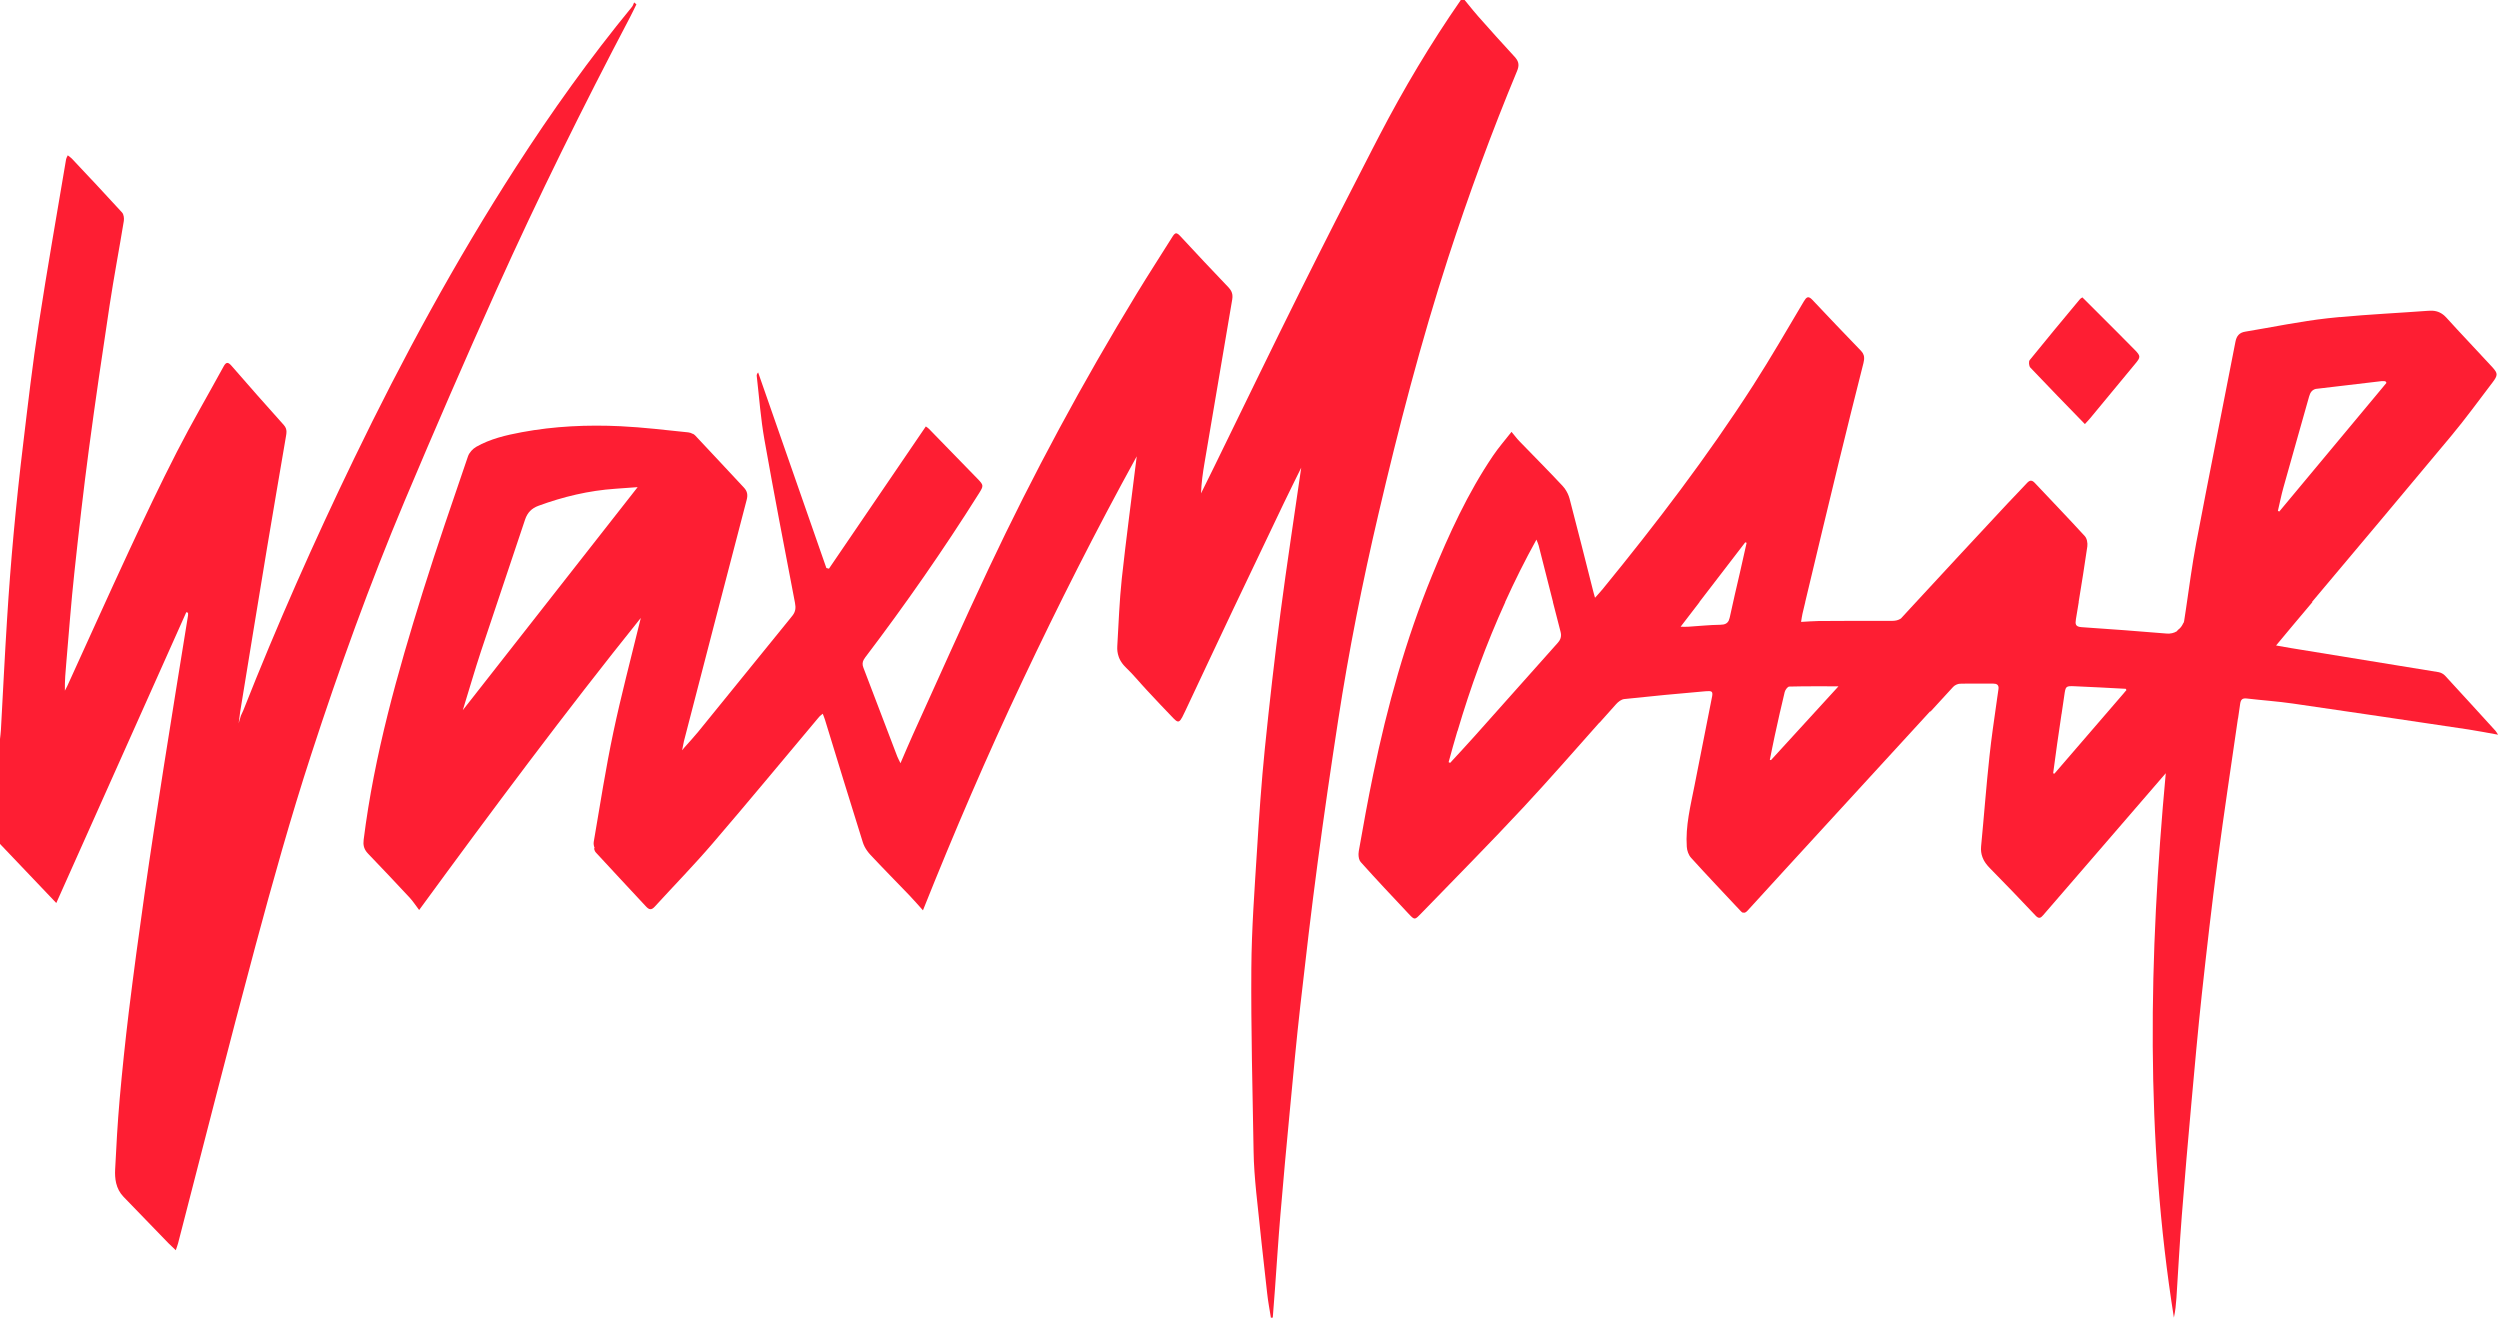 <?xml version="1.0" encoding="UTF-8" standalone="no"?>
<!DOCTYPE svg PUBLIC "-//W3C//DTD SVG 1.1//EN" "http://www.w3.org/Graphics/SVG/1.1/DTD/svg11.dtd">
<svg width="100%" height="100%" viewBox="0 0 1269 669" version="1.1" xmlns="http://www.w3.org/2000/svg" xmlns:xlink="http://www.w3.org/1999/xlink" xml:space="preserve" xmlns:serif="http://www.serif.com/" style="fill-rule:evenodd;clip-rule:evenodd;stroke-linejoin:round;stroke-miterlimit:2;">
    <g transform="matrix(1,0,0,1,-326.32,-205.42)">
        <g id="Layer-1" serif:id="Layer 1">
            <g transform="matrix(1,0,0,1,1369.13,632.414)">
                <path d="M0,-34.276C-0.211,-34.329 -0.423,-34.382 -0.634,-34.461C0.053,-39.373 0.687,-44.285 1.373,-49.196C2.115,-54.316 2.867,-59.445 3.616,-64.572L3.644,-64.572C4.12,-67.688 4.568,-70.804 5.018,-73.92C5.704,-78.726 5.704,-78.858 10.458,-78.647C19.04,-78.303 27.649,-77.802 36.258,-77.353C36.359,-77.131 36.46,-76.909 36.561,-76.687C36.326,-76.411 36.093,-76.149 35.835,-75.868C35.598,-75.551 35.386,-75.314 35.254,-75.155C23.503,-61.529 11.751,-47.876 0,-34.276M-144.028,-41.283L-144.149,-41.151C-144.25,-41.189 -144.35,-41.226 -144.45,-41.264C-143.632,-45.278 -142.866,-49.292 -141.994,-53.306C-141.098,-57.431 -140.191,-61.543 -139.267,-65.653L-139.248,-65.654C-138.482,-69.008 -137.716,-72.362 -136.898,-75.716C-136.634,-76.798 -135.419,-78.462 -134.6,-78.488C-126.402,-78.697 -118.176,-78.623 -109.594,-78.621C-121.01,-66.132 -132.426,-53.668 -143.816,-41.204C-143.896,-41.231 -143.948,-41.257 -144.028,-41.283M-169.617,-109.861C-175.083,-109.782 -180.55,-109.201 -186.016,-108.857C-187.019,-108.805 -188.023,-108.857 -189.739,-108.857C-186.491,-113.082 -183.296,-117.229 -180.127,-121.375L-180.222,-121.375C-172.347,-131.628 -164.634,-141.677 -156.915,-151.718C-156.913,-151.72 -156.911,-151.723 -156.909,-151.725C-156.699,-151.647 -156.464,-151.542 -156.228,-151.463C-157.39,-146.367 -158.526,-141.27 -159.661,-136.173C-161.351,-128.779 -163.147,-121.385 -164.705,-113.965C-164.811,-113.436 -164.943,-112.961 -165.127,-112.565C-165.156,-112.44 -165.186,-112.307 -165.215,-112.179C-165.958,-110.526 -167.27,-109.881 -169.617,-109.861M-306.726,-39.75C-306.726,-39.749 -306.727,-39.749 -306.727,-39.748C-306.99,-39.88 -307.228,-39.985 -307.491,-40.118C-306.076,-45.398 -304.588,-50.651 -303.036,-55.88L-302.976,-55.884C-296.374,-78.198 -288.451,-100.037 -278.733,-121.375L-278.809,-121.375C-273.964,-132.069 -268.694,-142.644 -262.915,-153.089C-262.334,-151.584 -261.964,-150.845 -261.78,-150.079C-259.347,-140.506 -256.932,-130.937 -254.494,-121.375L-254.544,-121.375C-253.276,-116.357 -251.982,-111.366 -250.688,-106.375C-250.539,-105.803 -250.453,-105.268 -250.43,-104.76C-250.394,-103.266 -250.914,-102.007 -252.035,-100.751C-266.163,-84.907 -280.239,-69.062 -294.367,-53.244C-298.434,-48.675 -302.606,-44.239 -306.726,-39.75M168.026,-233.46C168.207,-233.202 168.388,-232.92 168.568,-232.66C168.566,-232.657 168.563,-232.654 168.56,-232.651C168.059,-232.069 167.583,-231.462 167.082,-230.881C167.055,-230.855 167.055,-230.829 167.029,-230.802C149.388,-209.65 131.774,-188.497 114.134,-167.318C114.13,-167.314 114.124,-167.305 114.12,-167.301C114.125,-167.322 114.129,-167.343 114.134,-167.364C113.896,-167.47 113.685,-167.575 113.448,-167.655C114.372,-171.589 115.137,-175.524 116.22,-179.406C120.525,-194.854 124.961,-210.277 129.292,-225.725C129.857,-227.725 130.743,-229.111 132.721,-229.596C133.005,-229.628 133.274,-229.659 133.511,-229.684C133.776,-229.71 133.987,-229.737 134.198,-229.763C144.84,-230.978 155.535,-232.298 166.178,-233.54C166.785,-233.619 167.419,-233.487 168.026,-233.46M223.911,-56.016C215.381,-65.364 206.878,-74.739 198.269,-84.06C197.477,-84.906 196.183,-85.592 195.047,-85.803C170.039,-89.923 145.057,-93.963 120.049,-98.03C117.752,-98.4 115.454,-98.849 112.523,-99.35C115.771,-103.259 118.438,-106.481 121.159,-109.702C124.433,-113.584 127.681,-117.493 130.982,-121.375L130.703,-121.375C154.267,-149.421 177.88,-177.434 201.332,-205.609C208.7,-214.429 215.46,-223.777 222.432,-232.915C223.648,-234.516 224.319,-235.6 224.427,-236.603L224.433,-236.603C224.437,-236.642 224.433,-236.68 224.436,-236.719C224.441,-236.804 224.445,-236.89 224.442,-236.974C224.44,-237.043 224.433,-237.112 224.425,-237.18C224.417,-237.247 224.408,-237.314 224.395,-237.381C224.379,-237.466 224.358,-237.551 224.334,-237.635C224.32,-237.683 224.304,-237.732 224.287,-237.781C224.252,-237.882 224.213,-237.985 224.166,-238.088C224.152,-238.118 224.137,-238.149 224.122,-238.179C224.064,-238.3 223.999,-238.423 223.925,-238.548C223.92,-238.556 223.915,-238.565 223.91,-238.573C223.561,-239.156 223.046,-239.792 222.347,-240.564C214.583,-249.041 206.581,-257.333 198.87,-265.863C198.762,-265.982 198.65,-266.078 198.541,-266.19C198.38,-266.357 198.22,-266.52 198.057,-266.671C197.92,-266.796 197.782,-266.913 197.644,-267.029C197.512,-267.138 197.378,-267.243 197.244,-267.343C195.1,-268.969 192.718,-269.473 189.865,-269.243C174.884,-268.128 159.862,-267.44 144.907,-266.016L144.926,-266.076C142.866,-265.891 140.806,-265.68 138.746,-265.442C124.724,-263.884 110.859,-260.953 96.943,-258.656C93.906,-258.18 92.48,-256.516 91.899,-253.506C85.297,-219.413 78.431,-185.374 71.961,-151.255C69.901,-140.27 68.449,-129.152 66.812,-118.061C66.6,-116.688 66.415,-115.367 66.204,-114.047C66.151,-113.598 66.072,-113.123 65.993,-112.674C65.941,-112.328 65.893,-112.006 65.842,-111.666C65.766,-111.379 65.679,-111.1 65.58,-110.829C65.498,-110.733 65.415,-110.637 65.333,-110.541C65.253,-110.357 65.174,-110.172 65.069,-109.987C65.069,-109.96 65.069,-109.934 65.042,-109.934C64.488,-108.878 63.722,-107.98 62.797,-107.32C62.771,-107.293 62.718,-107.267 62.692,-107.214C62.495,-106.985 62.303,-106.761 62.108,-106.533C60.652,-105.66 58.906,-105.245 57.014,-105.398C42.622,-106.56 28.203,-107.722 13.811,-108.646C10.589,-108.857 10.537,-110.257 10.933,-112.739C11.408,-115.618 11.883,-118.496 12.359,-121.375L12.306,-121.375C13.848,-130.775 15.352,-140.183 16.716,-149.625C16.839,-150.488 16.781,-151.535 16.552,-152.507L16.558,-152.512C16.519,-152.677 16.469,-152.835 16.421,-152.995C16.409,-153.031 16.401,-153.069 16.389,-153.106C16.328,-153.293 16.257,-153.473 16.181,-153.648C16.168,-153.68 16.157,-153.714 16.143,-153.745C15.958,-154.155 15.735,-154.522 15.475,-154.81C7.13,-163.947 -1.452,-172.82 -9.903,-181.825C-10.612,-182.594 -11.219,-182.946 -11.803,-182.982C-11.856,-182.987 -11.91,-183.004 -11.963,-183.004C-11.969,-183.004 -11.972,-182.998 -11.976,-182.997C-12.635,-182.964 -13.271,-182.511 -13.996,-181.72C-17.218,-178.207 -20.572,-174.853 -23.82,-171.368C-40.166,-153.806 -56.513,-136.272 -72.78,-118.605L-76.45,-114.618L-77.887,-113.058C-79.205,-112.163 -80.615,-111.841 -82.392,-111.841C-94.856,-111.894 -107.321,-111.841 -119.785,-111.762C-122.584,-111.736 -125.357,-111.472 -128.579,-111.313C-128.289,-113.056 -128.157,-114.297 -127.866,-115.486C-127.391,-117.44 -126.942,-119.421 -126.467,-121.375L-126.493,-121.375C-120.823,-145.149 -115.148,-168.904 -109.381,-192.633C-105.34,-209.376 -101.115,-226.039 -96.916,-242.728C-96.627,-243.885 -96.483,-244.949 -96.631,-245.959C-96.629,-245.962 -96.628,-245.964 -96.626,-245.967C-96.666,-246.219 -96.724,-246.47 -96.803,-246.718C-97.035,-247.461 -97.456,-248.177 -98.131,-248.881C-106.397,-257.464 -114.662,-266.073 -122.822,-274.761C-123.641,-275.632 -124.286,-276.047 -124.851,-276.09C-124.92,-276.096 -124.989,-276.099 -125.056,-276.094C-125.077,-276.092 -125.097,-276.088 -125.117,-276.085C-125.207,-276.074 -125.295,-276.052 -125.381,-276.021C-125.382,-276.021 -125.383,-276.02 -125.384,-276.02C-125.992,-275.798 -126.537,-275.099 -127.18,-274.012C-135.656,-259.752 -143.922,-245.386 -152.874,-231.443C-176.087,-195.317 -202.098,-161.251 -229.245,-128.03C-230.381,-126.631 -231.622,-125.31 -233.18,-123.568C-233.191,-123.608 -233.2,-123.639 -233.211,-123.678C-233.455,-124.579 -233.659,-125.277 -233.833,-125.894C-233.947,-126.302 -234.049,-126.685 -234.131,-127.053L-234.138,-127.046C-234.153,-127.11 -234.169,-127.173 -234.184,-127.236C-238.145,-142.791 -242,-158.371 -246.094,-173.872C-246.57,-175.641 -247.422,-177.44 -248.523,-178.976L-248.523,-178.995C-248.893,-179.497 -249.289,-179.973 -249.685,-180.395C-256.894,-188.106 -264.341,-195.58 -271.682,-203.159C-271.986,-203.475 -272.282,-203.802 -272.579,-204.144C-273.47,-205.171 -274.376,-206.334 -275.564,-207.78C-279.05,-203.344 -282.219,-199.699 -284.913,-195.712C-297.773,-176.724 -307.254,-155.968 -315.915,-134.842C-329.251,-102.308 -338.6,-68.532 -345.73,-34.149C-348.423,-21.133 -350.799,-8.038 -353.096,5.057C-353.097,5.06 -353.097,5.062 -353.097,5.064C-353.177,5.5 -353.223,5.986 -353.231,6.488C-353.256,7.992 -352.939,9.641 -352.147,10.533C-344.198,19.432 -336.012,28.094 -327.852,36.782C-327.531,37.121 -327.253,37.412 -326.991,37.681C-326.923,37.75 -326.853,37.822 -326.789,37.886C-326.693,37.983 -326.6,38.073 -326.511,38.159C-326.45,38.218 -326.389,38.275 -326.331,38.329C-326.245,38.409 -326.16,38.485 -326.08,38.554C-326.025,38.601 -325.971,38.643 -325.919,38.686C-325.843,38.746 -325.767,38.807 -325.696,38.857C-325.636,38.899 -325.58,38.931 -325.523,38.965C-325.458,39.005 -325.39,39.049 -325.327,39.08C-325.223,39.13 -325.123,39.168 -325.024,39.194C-324.987,39.203 -324.95,39.205 -324.914,39.211C-324.839,39.223 -324.763,39.232 -324.689,39.23C-324.65,39.229 -324.61,39.223 -324.572,39.218C-324.499,39.21 -324.426,39.195 -324.352,39.172C-324.33,39.166 -324.309,39.166 -324.287,39.159C-324.286,39.155 -324.286,39.152 -324.285,39.149C-323.635,38.918 -322.902,38.184 -321.699,36.939C-304.217,18.876 -286.497,1.05 -269.385,-17.356C-256.328,-31.385 -243.712,-45.838 -230.975,-60.181L-230.856,-60.188C-228.083,-63.33 -225.284,-66.447 -222.485,-69.563C-221.428,-70.751 -219.818,-71.992 -218.365,-72.15C-204.633,-73.629 -190.875,-74.923 -177.116,-76.112C-173.907,-76.387 -173.346,-76.102 -173.702,-73.691C-173.722,-73.596 -173.744,-73.493 -173.763,-73.402C-173.816,-73.112 -173.868,-72.821 -173.921,-72.584C-176.853,-57.769 -179.784,-42.981 -182.688,-28.166C-184.696,-17.92 -187.31,-7.726 -186.597,2.837C-186.491,4.765 -185.699,7.036 -184.405,8.435C-176.192,17.519 -167.742,26.366 -159.37,35.318C-158.948,35.767 -158.552,36.137 -158.182,36.322C-158.172,36.268 -158.162,36.213 -158.152,36.159C-157.456,36.5 -156.749,36.326 -155.805,35.299C-142.971,21.171 -130.005,7.122 -117.118,-6.98C-99.131,-26.631 -81.138,-46.258 -63.118,-65.871C-63.019,-65.869 -62.923,-65.867 -62.824,-65.866C-59.048,-70.012 -55.219,-74.158 -51.416,-78.303C-50.597,-79.202 -49.092,-79.914 -47.877,-79.941C-42.279,-80.099 -36.68,-79.941 -31.082,-79.994C-29.212,-79.994 -28.381,-79.34 -28.334,-77.86C-28.335,-77.856 -28.334,-77.853 -28.335,-77.849C-28.335,-77.637 -28.362,-77.426 -28.388,-77.189C-28.626,-75.419 -28.89,-73.65 -29.154,-71.881L-29.207,-71.458L-29.26,-71.088C-29.312,-70.824 -29.339,-70.587 -29.365,-70.349C-30.633,-61.344 -31.98,-52.339 -32.93,-43.307C-34.594,-28.017 -35.73,-12.648 -37.208,2.668C-37.394,4.653 -37.135,6.405 -36.548,8.019C-36.534,8.058 -36.521,8.096 -36.506,8.135C-36.361,8.523 -36.195,8.903 -36.01,9.275C-35.924,9.45 -35.841,9.626 -35.747,9.797C-35.647,9.977 -35.539,10.154 -35.43,10.33C-35.3,10.543 -35.163,10.753 -35.021,10.962C-34.928,11.096 -34.841,11.232 -34.743,11.365C-34.509,11.685 -34.256,12 -33.994,12.312C-33.895,12.429 -33.794,12.546 -33.691,12.662C-33.398,12.995 -33.095,13.327 -32.772,13.654C-24.929,21.629 -17.165,29.684 -9.48,37.843L-9.454,37.87C-9.296,38.055 -9.111,38.187 -8.979,38.319L-8.977,38.307C-7.621,39.425 -6.766,38.78 -5.704,37.553C2.931,27.571 11.567,17.589 20.176,7.607C32.11,-6.203 44.045,-20.012 56.534,-34.508C47.982,58.297 46.084,150.179 60.658,241.823C61.398,238.496 61.715,235.142 61.953,231.815C62.85,217.898 63.59,204.007 64.672,190.117C66.151,170.998 67.841,151.879 69.558,132.76C71.221,114.38 72.859,95.974 74.839,77.647C77.348,54.777 79.936,31.935 82.973,9.119C86.135,-14.704 89.737,-38.504 93.17,-62.302C93.186,-62.302 93.203,-62.301 93.219,-62.301C93.589,-64.783 93.959,-67.292 94.302,-69.774C94.619,-71.913 95.411,-72.679 97.603,-72.441C105.472,-71.517 113.368,-70.989 121.185,-69.853C150.946,-65.549 180.681,-61.112 210.417,-56.676C215.144,-55.963 219.818,-55.012 225.205,-54.061C224.465,-55.171 224.254,-55.646 223.911,-56.016" style="fill:rgb(254,30,51);fill-rule:nonzero;"/>
            </g>
            <g transform="matrix(1,0,0,1,1384.6,356.38)">
                <path d="M0,64.302C1.062,63.136 1.929,62.258 2.714,61.311C10.317,52.129 17.887,42.918 25.511,33.752C28.325,30.369 28.454,29.832 25.33,26.64C19.054,20.228 12.677,13.916 6.337,7.567C3.823,5.049 1.297,2.543 -1.255,0C-1.773,0.351 -2.192,0.518 -2.445,0.823C-11.009,11.127 -19.601,21.408 -28.015,31.833C-28.61,32.571 -28.391,34.87 -27.681,35.62C-18.63,45.182 -9.421,54.593 0,64.302" style="fill:rgb(254,30,51);fill-rule:nonzero;"/>
            </g>
            <g transform="matrix(1,0,0,1,561.24,513.82)">
                <path d="M0,52.08C3.25,41.55 6.05,31.83 9.21,22.24C16.61,-0.1 24.21,-22.36 31.61,-44.67C32.8,-48.21 34.96,-50.4 38.37,-51.65C50.99,-56.29 63.98,-59.38 77.45,-60.31C81.12,-60.57 84.77,-60.84 88.75,-61.13C59.15,-23.39 29.89,13.95 0,52.08M534.37,-279.03C534.37,-279.04 534.38,-279.05 534.38,-279.06C534.25,-279.19 534.15,-279.32 534.01,-279.46C527.76,-286.19 521.66,-293.06 515.56,-299.92C513.73,-301.98 512,-304.13 510.26,-306.27C509.68,-306.98 509.09,-307.69 508.51,-308.4L506.6,-308.4C491.29,-286.35 477.58,-263.3 465.2,-239.48C463.96,-237.1 462.74,-234.72 461.5,-232.34C461.47,-232.3 461.43,-232.24 461.42,-232.17C449.15,-208.44 437.04,-184.63 425.11,-160.7C410.37,-131.12 396.01,-101.36 381.48,-71.65C379.24,-67.09 376.97,-62.52 374.72,-57.95C374.91,-63.23 375.62,-68.32 376.49,-73.42C381.14,-101.1 385.84,-128.8 390.57,-156.47C390.7,-157.26 390.72,-157.97 390.64,-158.66C390.64,-158.66 390.64,-158.67 390.65,-158.67C390.64,-158.71 390.63,-158.74 390.63,-158.77C390.54,-159.41 390.36,-160.01 390.07,-160.58C390.05,-160.62 390.03,-160.66 390.01,-160.7C389.86,-160.98 389.68,-161.27 389.48,-161.54C389.48,-161.55 389.48,-161.55 389.47,-161.55C389.25,-161.86 389.01,-162.16 388.72,-162.47C380.4,-171.15 372.16,-179.95 363.98,-188.77C363.44,-189.34 362.98,-189.71 362.56,-189.87C362.53,-189.88 362.51,-189.89 362.49,-189.9C362.35,-189.94 362.23,-189.97 362.1,-189.97L362.07,-189.97C361.96,-189.96 361.85,-189.94 361.74,-189.9C361.71,-189.88 361.67,-189.87 361.63,-189.85C361.61,-189.84 361.59,-189.84 361.57,-189.82L361.57,-189.81C361.2,-189.61 360.82,-189.2 360.41,-188.54C354.36,-178.85 348.13,-169.29 342.22,-159.57C314.65,-114.33 289.53,-67.78 266.98,-19.9C253.83,7.99 241.34,36.19 228.58,64.26C226.47,68.91 224.49,73.64 222.17,79C221.37,77.33 220.85,76.44 220.5,75.51C214.77,60.51 209.09,45.49 203.34,30.51C202.73,28.94 202.84,27.72 203.5,26.48C203.51,26.47 203.52,26.46 203.52,26.45C203.71,26.08 203.97,25.71 204.26,25.31C224.7,-1.62 244.01,-29.35 262.02,-57.98C264.39,-61.78 264.45,-62.1 261.36,-65.29C253.14,-73.79 244.88,-82.27 236.61,-90.72C236.14,-91.22 235.5,-91.59 235.03,-91.94C219.44,-69.05 203.93,-46.3 188.44,-23.54C187.57,-22.28 186.73,-21.01 185.86,-19.74C185.41,-19.87 184.98,-19.98 184.54,-20.08C173,-53.17 161.46,-86.26 149.91,-119.35C149.31,-118.69 149.12,-118.08 149.2,-117.53C150.44,-106.75 151.21,-95.87 153.11,-85.18C158,-57.53 163.33,-29.99 168.61,-2.42C169.09,0.07 168.95,1.96 167.43,3.96C166.5,5.13 165.94,5.83 165.94,5.83C150.42,24.87 134.99,43.98 119.49,63.05C117.25,65.8 114.79,68.41 112.44,71.08C112.06,71.55 111.69,71.99 111.32,72.44L112.15,68.3L112.2,68.01C122.79,27.13 133.38,-13.78 144.08,-54.63C144.77,-57.22 144.42,-59.07 142.65,-60.94C134.41,-69.71 126.28,-78.58 117.99,-87.32C117.67,-87.64 117.27,-87.96 116.85,-88.19C116.85,-88.17 116.84,-88.14 116.83,-88.12C116.79,-88.14 116.76,-88.16 116.72,-88.18C116.71,-88.18 116.7,-88.19 116.69,-88.19C115.97,-88.59 115.16,-88.87 114.42,-88.93C102.99,-90.1 91.55,-91.5 80.07,-92.05C63.3,-92.84 46.53,-92.1 29.92,-89.01C21.92,-87.51 13.97,-85.66 6.81,-81.59C5.07,-80.59 3.3,-78.69 2.64,-76.81C-5.15,-53.92 -13.1,-31.07 -20.31,-7.99C-33.17,33.26 -44.95,74.79 -50.33,117.87C-50.66,120.41 -50.2,122.34 -48.75,124.16C-48.54,124.43 -48.31,124.7 -48.04,124.97C-40.93,132.34 -33.91,139.81 -26.94,147.28C-25.3,149.05 -24.01,151.09 -22.16,153.52C14.96,102.75 51.58,53.59 90.36,5.25C90.16,6.1 89.93,6.94 89.73,7.77C85.14,26.63 80.33,44.77 76.45,63.12C72.54,81.58 69.66,100.25 66.47,118.87C66.3,119.82 66.48,121.06 66.91,122.06C66.81,122.16 66.72,122.26 66.62,122.36C66.78,123.15 67.13,123.89 67.58,124.37C75.97,133.56 84.56,142.59 93.01,151.75C94.56,153.42 95.73,153.66 97.39,151.86C107.21,141.11 117.41,130.68 126.89,119.62C145.11,98.41 162.93,76.84 180.92,55.42C181.37,54.92 181.95,54.52 182.71,53.89C183.16,55.07 183.53,55.94 183.8,56.82C190.19,77.6 196.52,98.41 203.05,119.16C203.25,119.83 203.53,120.48 203.85,121.13C203.84,121.13 203.84,121.14 203.84,121.14C203.89,121.25 203.96,121.35 204.01,121.46C204.12,121.66 204.23,121.87 204.35,122.07C204.42,122.19 204.48,122.3 204.55,122.42C204.76,122.76 204.97,123.08 205.2,123.4C205.23,123.45 205.27,123.5 205.3,123.54C205.51,123.84 205.73,124.12 205.95,124.4C206,124.46 206.06,124.53 206.11,124.6C206.37,124.91 206.63,125.21 206.9,125.5C213.4,132.47 220.11,139.21 226.68,146.07C228.9,148.37 230.99,150.83 233.57,153.68C249.47,113.86 266.14,75.09 284.2,36.93C302.26,-1.31 321.33,-39.02 342.08,-76.75C339.47,-55.47 336.72,-35.09 334.5,-14.69C333.29,-3.28 332.87,8.23 332.21,19.69C332.1,21.52 332.34,23.21 332.88,24.79C332.93,24.95 332.98,25.12 333.04,25.27C333.13,25.49 333.23,25.71 333.32,25.93C333.42,26.13 333.51,26.33 333.61,26.53C333.71,26.72 333.82,26.92 333.93,27.11C334.05,27.32 334.18,27.52 334.32,27.72C334.44,27.91 334.56,28.09 334.69,28.27C334.84,28.48 335,28.68 335.17,28.88C335.31,29.05 335.44,29.22 335.59,29.39C335.81,29.64 336.05,29.89 336.3,30.13C336.4,30.23 336.49,30.34 336.59,30.44C340.42,34.09 343.72,38.21 347.34,42.06C351.8,46.87 356.29,51.62 360.83,56.32C361.22,56.73 361.57,57.04 361.88,57.28C361.9,57.3 361.91,57.31 361.93,57.32C362.02,57.39 362.1,57.45 362.19,57.5C362.22,57.52 362.24,57.54 362.27,57.55C362.34,57.6 362.42,57.64 362.49,57.67C362.53,57.69 362.56,57.7 362.6,57.72C362.66,57.74 362.72,57.76 362.78,57.78C362.87,57.8 362.96,57.82 363.05,57.82L363.11,57.82C363.19,57.81 363.26,57.81 363.33,57.79C363.35,57.78 363.37,57.78 363.39,57.77C363.47,57.75 363.54,57.72 363.62,57.68C363.62,57.67 363.63,57.67 363.63,57.67C364.15,57.38 364.64,56.67 365.24,55.53C365.72,54.6 366.17,53.65 366.64,52.67C374.83,35.3 382.96,17.89 391.2,0.54C399.68,-17.31 408.18,-35.13 416.71,-52.93C419.59,-58.93 422.57,-64.87 425.58,-71.02C422.05,-46.33 418.27,-21.93 415.07,2.55C412.06,25.55 409.45,48.61 407.1,71.71C405.38,88.8 404.19,105.96 403.14,123.13C401.9,143.12 400.39,163.16 400.26,183.18C400.05,214.1 400.87,245.03 401.4,275.95C401.5,282.9 402.06,289.87 402.74,296.79C404.49,313.9 406.36,330.98 408.29,348.07C408.74,352.22 409.53,356.34 410.19,360.48L411.14,360.4C411.51,355.6 411.91,350.79 412.25,345.96C413.17,333.44 413.94,320.92 415,308.41C416.5,290.45 418.16,272.49 419.88,254.53C421.54,237 423.16,219.44 425.14,201.93C427.88,177.71 430.71,153.52 433.93,129.36C437.12,105.2 440.66,81.09 444.36,56.98C449.75,21.91 456.67,-12.87 464.77,-47.44C475.02,-91.25 486.3,-134.77 500.19,-177.6C510.62,-209.63 522.21,-241.27 535.15,-272.38C536.26,-275.05 536.1,-276.96 534.37,-279.03" style="fill:rgb(254,30,51);fill-rule:nonzero;"/>
            </g>
            <g transform="matrix(1,0,0,1,531.71,586.98)">
                <path d="M0,-127.27C-17.74,-85.09 -33.27,-42.08 -47.42,1.39C-57.88,33.5 -66.99,66.09 -75.76,98.7C-89.25,148.88 -101.96,199.24 -115,249.54C-115.27,250.52 -115.63,251.47 -116.16,253.06C-117.62,251.66 -118.75,250.65 -119.78,249.6C-127.41,241.7 -135.04,233.81 -142.68,225.94C-144.67,223.88 -145.81,221.54 -146.42,219.04C-146.43,219 -146.44,218.96 -146.45,218.91L-146.45,218.9C-146.96,216.72 -147.06,214.43 -146.95,212.12C-146.37,200.22 -145.69,188.31 -144.66,176.45C-143.34,161.63 -141.8,146.82 -140.01,132.06C-137.55,112.07 -134.86,92.08 -132.01,72.14C-128.94,50.62 -125.64,29.12 -122.26,7.65C-118.25,-17.99 -114.05,-43.63 -109.93,-69.25C-109.88,-69.67 -109.93,-70.07 -109.93,-70.49C-110.22,-70.6 -110.51,-70.73 -110.8,-70.83L-110.8,-70.86C-132.75,-21.82 -154.67,27.22 -176.82,76.81C-186.57,66.59 -195.97,56.72 -205.39,46.81L-205.39,-6.43C-205.24,-7.98 -205,-9.54 -204.92,-11.13C-203.89,-29.95 -202.97,-48.84 -201.78,-67.66C-200.88,-82.08 -199.77,-96.5 -198.45,-110.89C-197.05,-126.1 -195.44,-141.34 -193.59,-156.53C-191.19,-176.62 -188.86,-196.77 -185.77,-216.79C-181.47,-244.83 -176.53,-272.8 -171.83,-300.79C-171.72,-301.37 -171.36,-301.9 -170.99,-302.72C-170.17,-302.06 -169.45,-301.61 -168.9,-301.03C-160.37,-291.95 -151.81,-282.91 -143.44,-273.7C-142.57,-272.75 -142.33,-270.77 -142.54,-269.39C-144.87,-255.11 -147.59,-240.9 -149.75,-226.61C-153.42,-202.32 -157.02,-177.97 -160.26,-153.6C-163.04,-132.71 -165.41,-111.74 -167.66,-90.74C-169.3,-75.64 -170.4,-60.51 -171.72,-45.38C-172.15,-40.65 -172.54,-35.92 -172.46,-30.98C-172.07,-31.72 -171.65,-32.44 -171.3,-33.2C-160.82,-56.15 -150.49,-79.18 -139.85,-102.05C-132.01,-118.9 -124.06,-135.72 -115.58,-152.25C-108.08,-166.9 -99.76,-181.14 -91.87,-195.58C-90.6,-197.93 -89.57,-197.8 -87.93,-195.95C-79.11,-185.84 -70.29,-175.75 -61.31,-165.8C-60.28,-164.65 -59.98,-163.54 -59.97,-162.39C-59.97,-161.69 -60.08,-160.97 -60.21,-160.22C-63.43,-141.18 -66.75,-122.14 -69.9,-103.1C-74.49,-75.51 -78.95,-47.91 -83.47,-20.29C-83.47,-20.29 -83.5,-20.16 -83.52,-19.89C-83.63,-19.12 -83.88,-17.24 -84.25,-14.4C-83.66,-16.41 -83.27,-17.74 -83.1,-18.31C-82.7,-19.18 -82.28,-20 -81.91,-20.9C-64.8,-64.23 -45.94,-106.8 -25.66,-148.74C-1.1,-199.57 25.78,-249.09 56.39,-296.57C74.58,-324.82 94.1,-352.13 115.43,-378.11C115.93,-378.75 116.15,-379.59 116.49,-380.33C116.89,-380.01 117.28,-379.7 117.65,-379.35C116.54,-377.14 115.51,-374.89 114.35,-372.7C90.5,-327.36 67.79,-281.46 46.75,-234.75C30.72,-199.12 15.16,-163.26 0,-127.27" style="fill:rgb(254,30,51);fill-rule:nonzero;"/>
            </g>
        </g>
    </g>
</svg>
